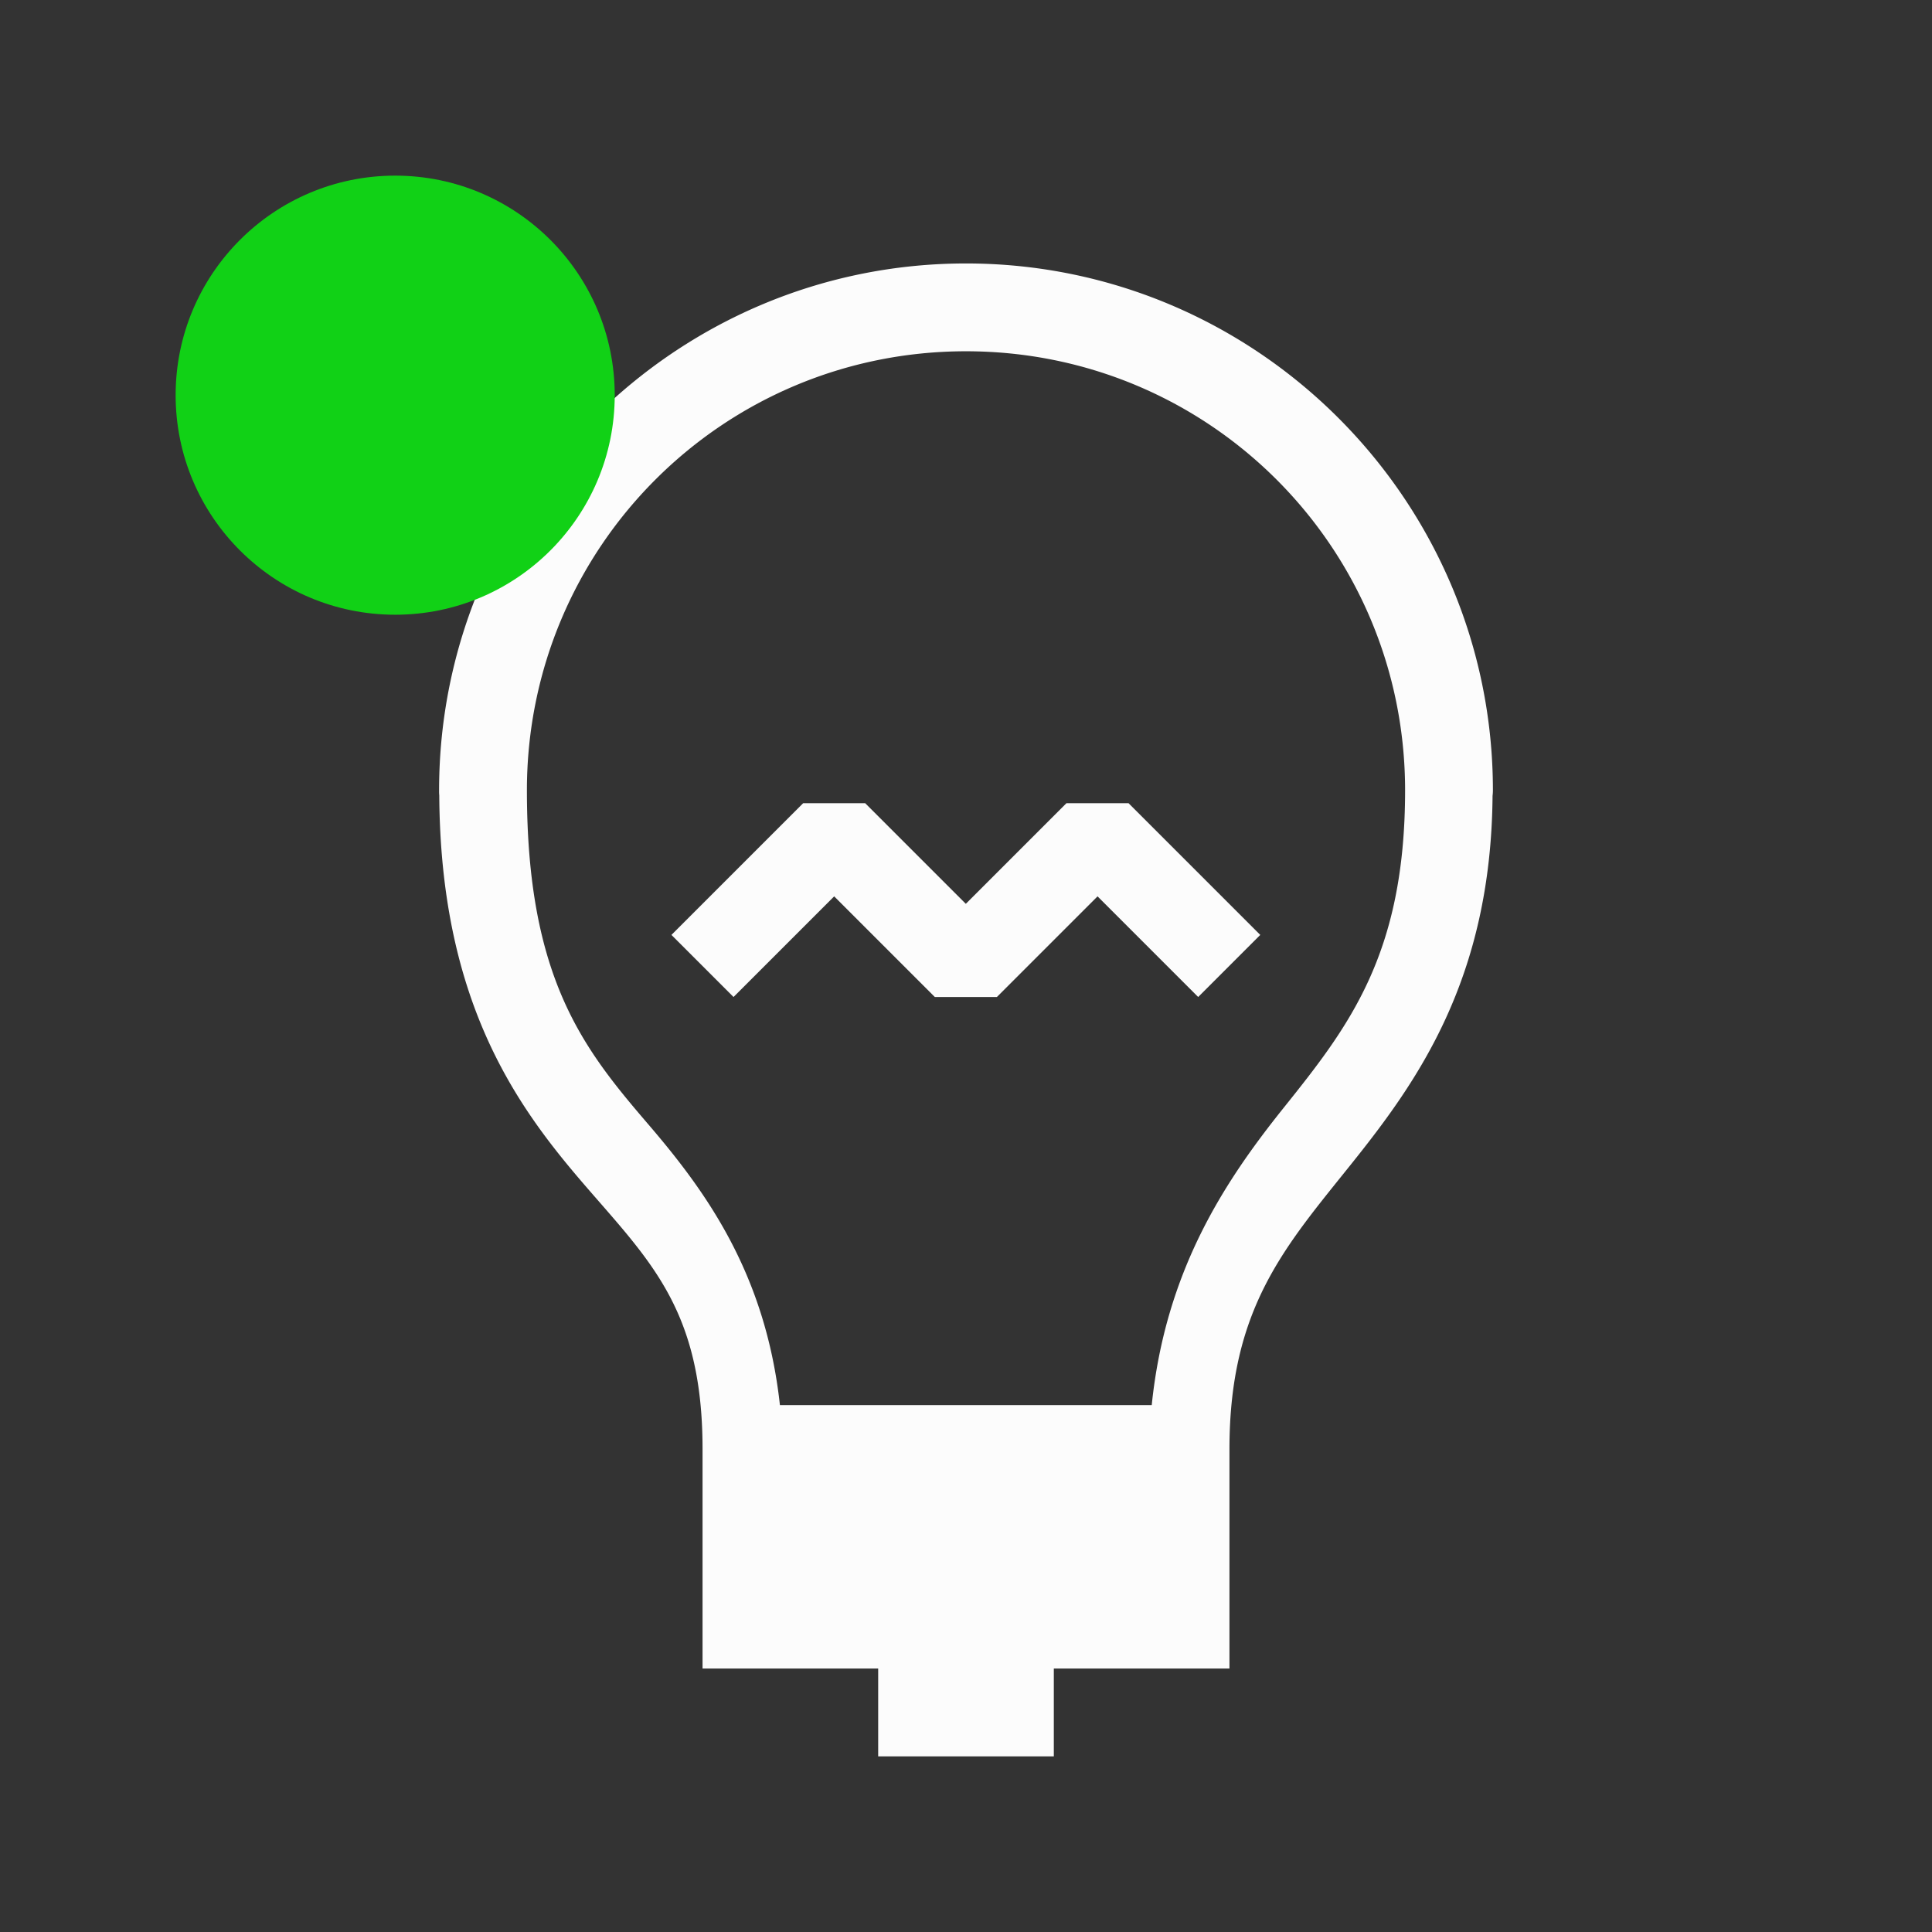 <?xml version="1.0" encoding="UTF-8"?>
<svg xmlns="http://www.w3.org/2000/svg" xmlns:xlink="http://www.w3.org/1999/xlink" xmlns:cc="http://creativecommons.org/ns#" xmlns:dc="http://purl.org/dc/elements/1.1/" xmlns:rdf="http://www.w3.org/1999/02/22-rdf-syntax-ns#" xmlns:inkscape="http://www.inkscape.org/namespaces/inkscape" xmlns:sodipodi="http://sodipodi.sourceforge.net/DTD/sodipodi-0.dtd" width="22" height="22">
    <rect width="100%" height="100%" fill="#333333" stroke="none"/>
    <style type="text/css" id="current-color-scheme">.ColorScheme-Background { color: #2a2e32; } .ColorScheme-ButtonText { color: #31363b; } .ColorScheme-Highlight { color: #3daee9; } .ColorScheme-Text { color: #fcfcfc; } </style>
    <g id="ime-remind-on" transform="translate(-198,-88)">
    <path id="path4618" d="m 209,91 c -3.308,0 -6,2.692 -6,6 a 0.5,0.5 0 0 0 0.002,0.057 c 0.014,2.321 0.86,3.509 1.619,4.395 C 205.386,102.344 206,102.893 206,104.5 l 0,0.5 0,2 2,0 0,1 2,0 0,-1 2,0 0,-2 0,-0.5 c 0,-1.607 0.634,-2.304 1.391,-3.25 0.749,-0.936 1.588,-2.104 1.605,-4.188 A 0.5,0.5 0 0 0 215,97 c 0,-3.308 -2.692,-6 -6,-6 z m 0,1 c 2.767,0 5,2.233 5,5 0,1.875 -0.647,2.696 -1.391,3.625 -0.662,0.828 -1.337,1.843 -1.494,3.375 l -4.234,0 c -0.164,-1.504 -0.849,-2.44 -1.502,-3.201 C 204.644,99.942 204,99.139 204,97 c 0,-2.767 2.233,-5 5,-5 z m -1.854,5.146 -1.5,1.5 0.707,0.707 1.146,-1.146 1.146,1.146 0.707,0 1.146,-1.146 1.146,1.146 0.707,-0.707 -1.5,-1.5 -0.707,0 -1.146,1.146 -1.146,-1.146 -0.707,0 z" style="fill:currentColor;fill-opacity:1;stroke:none" class="ColorScheme-Text"/>
    <rect style="fill:none;fill-opacity:1;stroke:none;stroke-linejoin:miter" id="rect4473" width="22" height="22" x="198" y="88"/>
    <ellipse ry="2.5" rx="2.5" cy="92.5" cx="202.5" id="path4601-7" style="fill:#11d116;fill-opacity:1;stroke:none;stroke-linecap:round;stroke-linejoin:miter"/>
  </g>
</svg>
